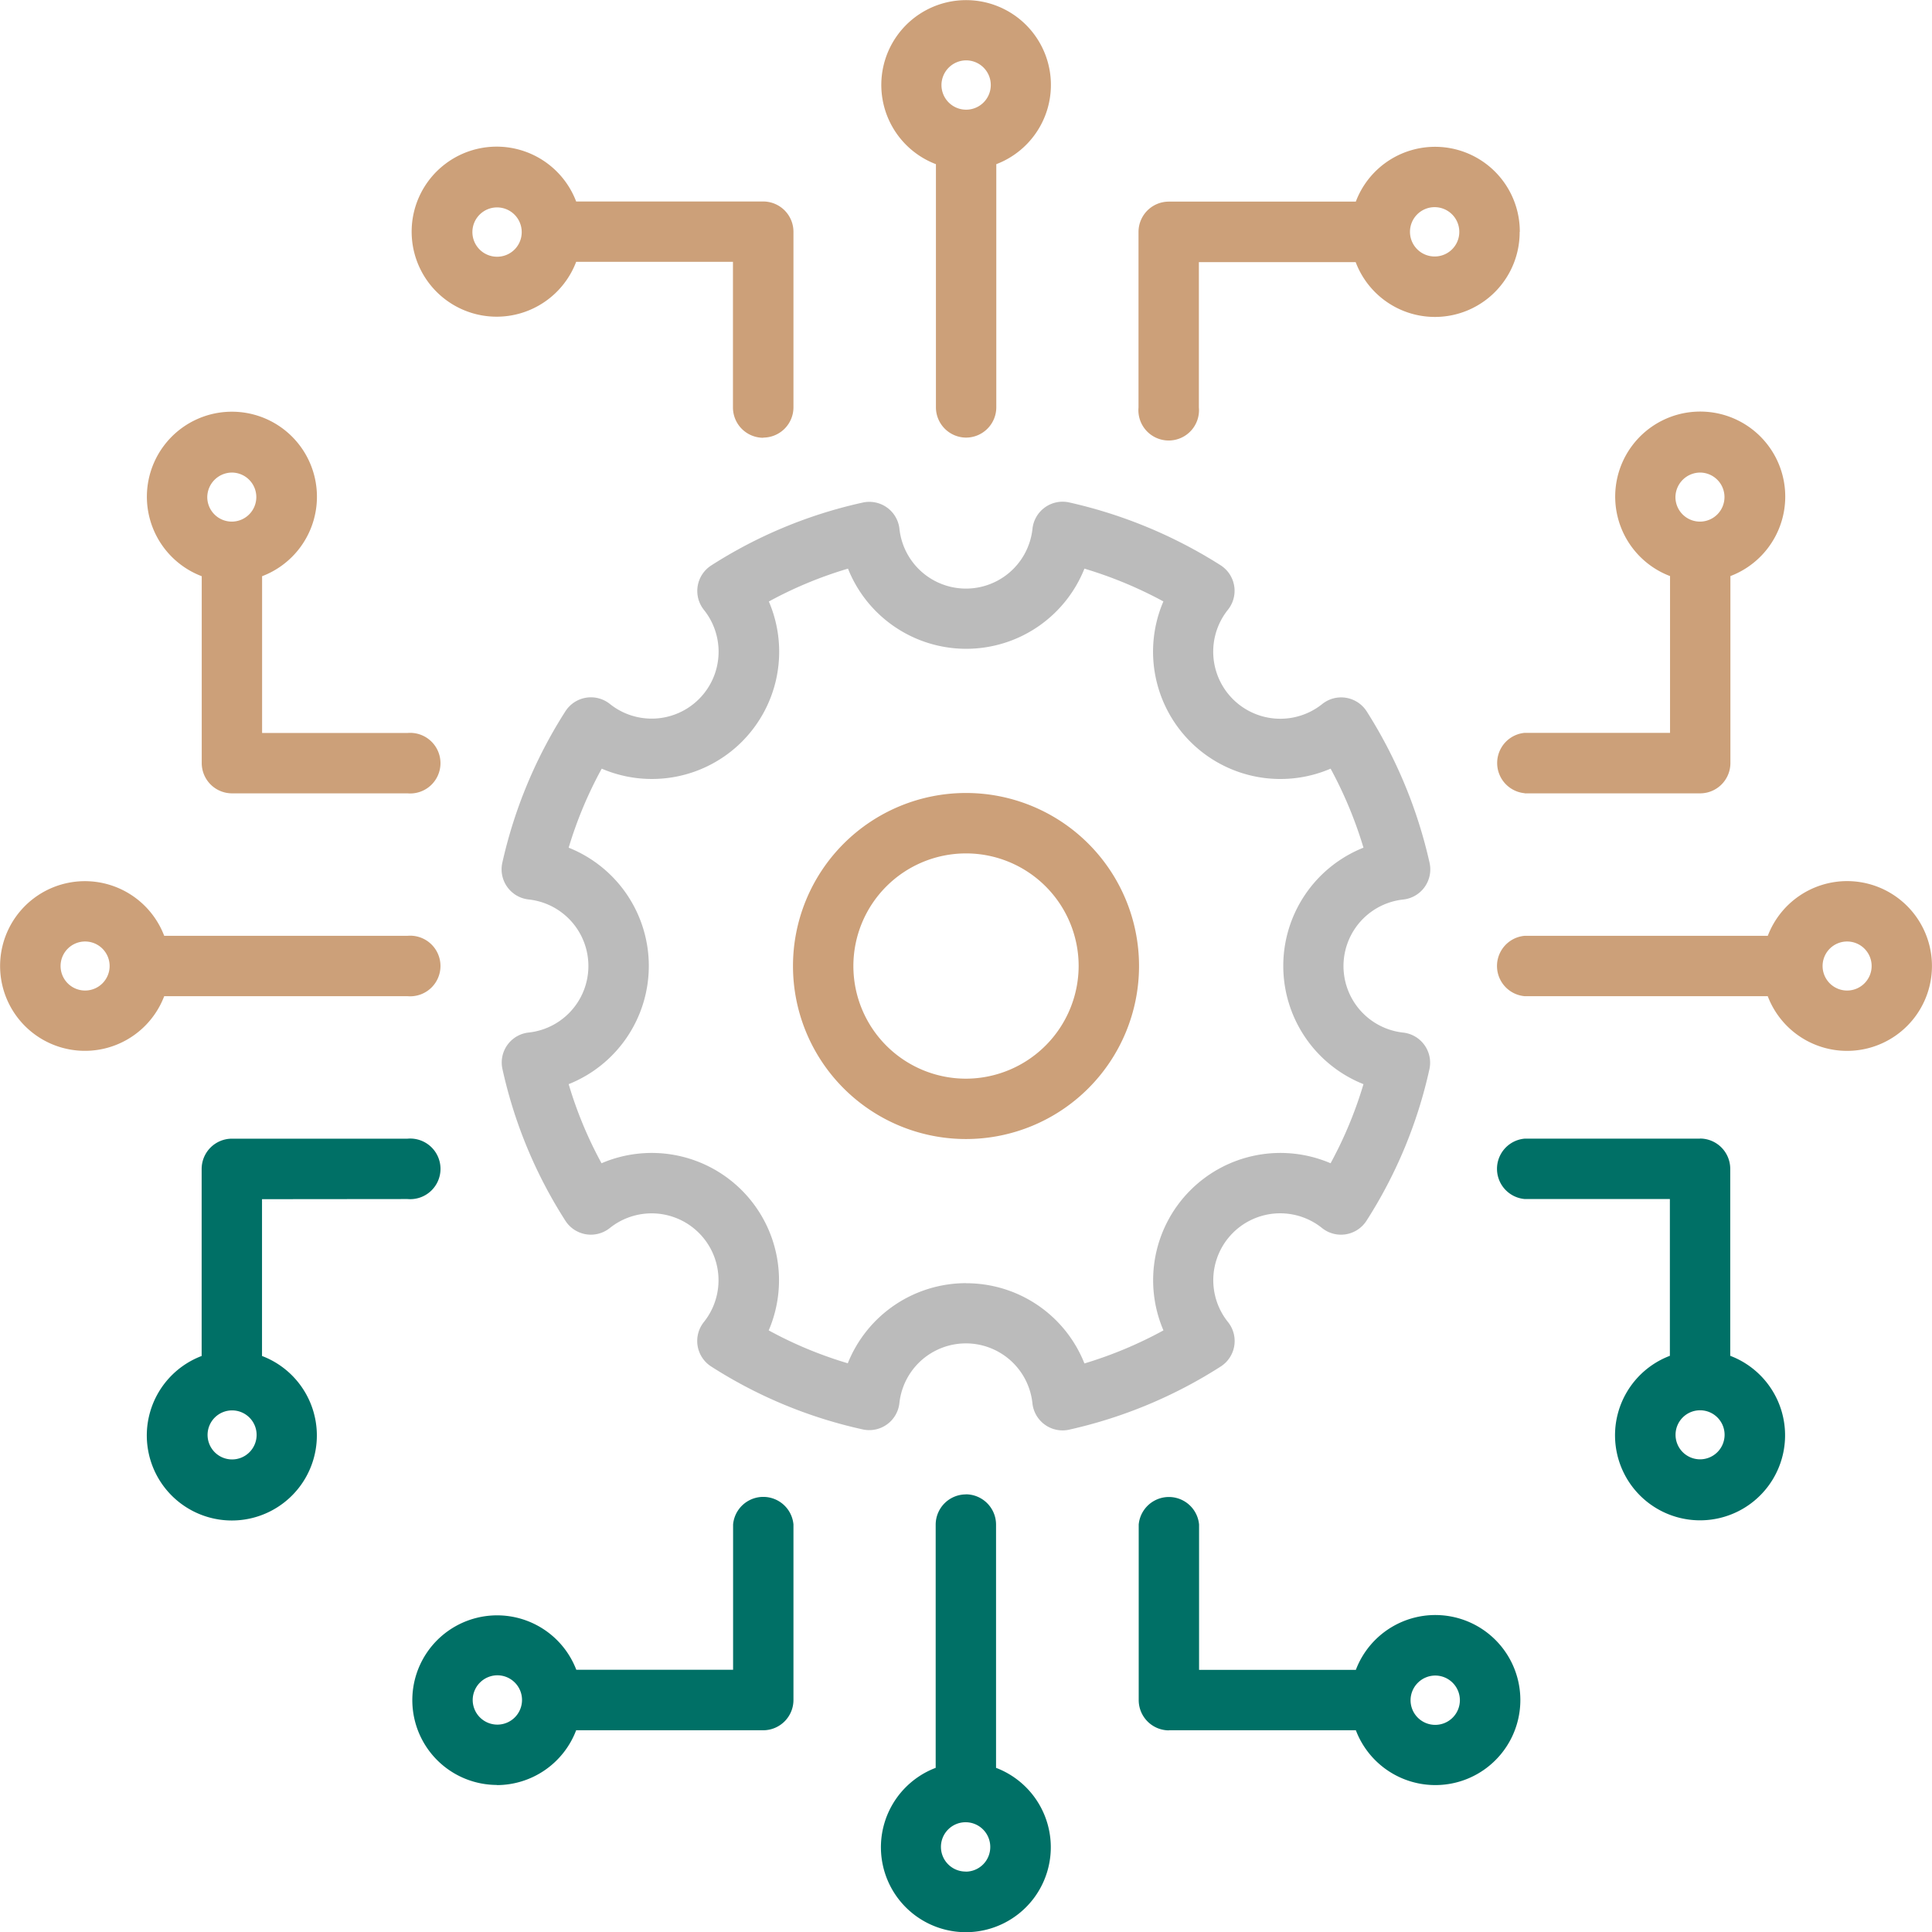 <svg id="new-serv-Icon1" xmlns="http://www.w3.org/2000/svg" xmlns:xlink="http://www.w3.org/1999/xlink" width="70.123" height="70.123" viewBox="0 0 70.123 70.123">
  <defs>
    <clipPath id="clip-path">
      <rect id="Rectangle_2955" data-name="Rectangle 2955" width="70.123" height="70.123" fill="none"/>
    </clipPath>
  </defs>
  <g id="Group_14239" data-name="Group 14239" clip-path="url(#clip-path)">
    <path id="Path_48923" data-name="Path 48923" d="M212.525,206.24a6.28,6.28,0,1,0-6.276,6.284,6.283,6.283,0,0,0,6.276-6.284m-6.276,4.093a4.088,4.088,0,1,1,4.084-4.093,4.1,4.1,0,0,1-4.084,4.093" transform="translate(-171.183 -171.182)" fill="#cca079"/>
    <path id="Path_48924" data-name="Path 48924" d="M147.078,160.162a17.113,17.113,0,0,0,5.505-2.294,1.1,1.1,0,0,0,.265-1.608,2.428,2.428,0,0,1,3.414-3.414,1.1,1.1,0,0,0,1.608-.265,16.924,16.924,0,0,0,2.287-5.509,1.1,1.1,0,0,0-.947-1.322,2.429,2.429,0,0,1,0-4.831,1.1,1.1,0,0,0,.952-1.328,17.3,17.3,0,0,0-2.283-5.5,1.1,1.1,0,0,0-1.607-.272,2.435,2.435,0,0,1-3.424-3.424,1.1,1.1,0,0,0-.271-1.607,17.289,17.289,0,0,0-5.5-2.282,1.1,1.1,0,0,0-1.328.951,2.428,2.428,0,0,1-4.83,0,1.1,1.1,0,0,0-1.322-.947,16.9,16.9,0,0,0-5.511,2.286,1.1,1.1,0,0,0-.266,1.607,2.429,2.429,0,0,1-3.415,3.415,1.1,1.1,0,0,0-1.607.266,17.126,17.126,0,0,0-2.293,5.505,1.1,1.1,0,0,0,.952,1.328,2.429,2.429,0,0,1,0,4.831,1.094,1.094,0,0,0-.947,1.321,16.916,16.916,0,0,0,2.286,5.511,1.1,1.1,0,0,0,1.608.266,2.428,2.428,0,0,1,3.414,3.413,1.1,1.1,0,0,0,.266,1.608,16.9,16.9,0,0,0,5.511,2.287,1.1,1.1,0,0,0,1.322-.947,2.428,2.428,0,0,1,4.83,0A1.1,1.1,0,0,0,147.078,160.162Zm-3.739-5.318a4.624,4.624,0,0,0-4.294,2.908,14.675,14.675,0,0,1-2.87-1.194,4.62,4.62,0,0,0-6.068-6.066,14.715,14.715,0,0,1-1.193-2.871,4.62,4.62,0,0,0,0-8.583,14.816,14.816,0,0,1,1.2-2.868,4.619,4.619,0,0,0,6.066-6.067,14.719,14.719,0,0,1,2.872-1.193,4.619,4.619,0,0,0,8.582,0A15.02,15.02,0,0,1,150.5,130.1a4.621,4.621,0,0,0,6.069,6.07,15.055,15.055,0,0,1,1.193,2.868,4.619,4.619,0,0,0,0,8.583,14.781,14.781,0,0,1-1.194,2.871,4.619,4.619,0,0,0-6.066,6.066,14.917,14.917,0,0,1-2.868,1.2,4.609,4.609,0,0,0-4.288-2.911" transform="translate(-108.274 -108.271)" fill="#bbb"/>
    <path id="Path_48925" data-name="Path 48925" d="M40.13,117.776H46.5a1.1,1.1,0,1,0,0-2.191H41.225v-5.69a3.086,3.086,0,1,0-2.191,0v6.786A1.1,1.1,0,0,0,40.13,117.776Zm0-11.643a.89.89,0,1,1-.895.895.9.9,0,0,1,.895-.895" transform="translate(-31.712 -88.981)" fill="#cca079"/>
    <path id="Path_48926" data-name="Path 48926" d="M46.5,289.326a1.1,1.1,0,1,0,0-2.191h-6.37a1.1,1.1,0,0,0-1.1,1.1v6.787a3.086,3.086,0,1,0,2.191,0v-5.691Zm-6.37,9.451a.89.89,0,1,1,.895-.885.891.891,0,0,1-.895.885" transform="translate(-31.711 -245.806)" fill="#007066"/>
    <path id="Path_48927" data-name="Path 48927" d="M5.962,226.362h8.826a1.1,1.1,0,1,0,0-2.191H5.96a3.079,3.079,0,1,0,0,2.191m-2.876-.205a.89.89,0,1,1,.895-.886.891.891,0,0,1-.895.886" transform="translate(0 -190.205)" fill="#cca079"/>
    <path id="Path_48928" data-name="Path 48928" d="M377.936,117.776h6.37a1.1,1.1,0,0,0,1.1-1.1v-6.786a3.086,3.086,0,1,0-2.191,0v5.69h-5.274a1.1,1.1,0,0,0,0,2.191Zm6.37-11.643a.89.89,0,1,1-.895.895.9.9,0,0,1,.895-.895" transform="translate(-322.6 -88.981)" fill="#cca079"/>
    <path id="Path_48929" data-name="Path 48929" d="M384.305,287.134h-6.37a1.1,1.1,0,0,0,0,2.191h5.274v5.691a3.086,3.086,0,1,0,2.191,0V288.23a1.1,1.1,0,0,0-1.1-1.1m0,11.643a.89.89,0,1,1,.895-.885.891.891,0,0,1-.895.885" transform="translate(-322.6 -245.806)" fill="#007066"/>
    <path id="Path_48930" data-name="Path 48930" d="M389.637,222.184a3.084,3.084,0,0,0-2.874,1.986h-8.828a1.1,1.1,0,0,0,0,2.191h8.826a3.081,3.081,0,1,0,2.876-4.177m0,3.972a.89.89,0,1,1,.895-.886.891.891,0,0,1-.895.886" transform="translate(-322.6 -190.204)" fill="#cca079"/>
    <path id="Path_48931" data-name="Path 48931" d="M116.679,47.594a1.1,1.1,0,0,0,1.1-1.1v-6.37a1.1,1.1,0,0,0-1.1-1.1h-6.787a3.086,3.086,0,1,0,0,2.191h5.691V46.5a1.1,1.1,0,0,0,1.1,1.1m-9.662-6.571a.895.895,0,1,1,.895-.895.891.891,0,0,1-.895.895" transform="translate(-88.98 -31.711)" fill="#cca079"/>
    <path id="Path_48932" data-name="Path 48932" d="M225.266,15.883a1.1,1.1,0,0,0,1.1-1.1V5.959a3.078,3.078,0,1,0-2.191,0v8.825A1.1,1.1,0,0,0,225.266,15.883Zm-.005-13.692a.895.895,0,1,1-.885.895A.9.9,0,0,1,225.261,2.191Z" transform="translate(-190.205 0)" fill="#cca079"/>
    <path id="Path_48933" data-name="Path 48933" d="M300.962,40.129a3.075,3.075,0,0,0-5.952-1.1h-6.787a1.1,1.1,0,0,0-1.1,1.1V46.5a1.1,1.1,0,1,0,2.191,0V41.225h5.691a3.075,3.075,0,0,0,5.952-1.1m-3.086.895a.895.895,0,1,1,.895-.895.891.891,0,0,1-.895.895" transform="translate(-245.8 -31.711)" fill="#cca079"/>
    <path id="Path_48934" data-name="Path 48934" d="M288.231,385.4h6.786a3.086,3.086,0,1,0,0-2.191h-5.69v-5.274a1.1,1.1,0,0,0-2.191,0v6.37a1.1,1.1,0,0,0,1.1,1.1m9.652-1.99a.895.895,0,1,1-.885.895.9.9,0,0,1,.885-.895" transform="translate(-245.806 -322.6)" fill="#007066"/>
    <path id="Path_48935" data-name="Path 48935" d="M225.266,376.839a1.1,1.1,0,0,0-1.1,1.1v8.825a3.083,3.083,0,1,0,2.191,0v-8.828a1.1,1.1,0,0,0-1.1-1.1m-.005,13.692a.895.895,0,1,1,.895-.895A.891.891,0,0,1,225.261,390.531Z" transform="translate(-190.205 -322.599)" fill="#007066"/>
    <path id="Path_48936" data-name="Path 48936" d="M107.017,387.391a3.084,3.084,0,0,0,2.875-1.99h6.787a1.1,1.1,0,0,0,1.1-1.1v-6.37a1.1,1.1,0,0,0-2.191,0v5.274h-5.691a3.078,3.078,0,1,0-2.875,4.181m0-3.98a.895.895,0,1,1-.885.895.9.9,0,0,1,.885-.895" transform="translate(-88.98 -322.6)" fill="#007066"/>
  </g>
</svg>
